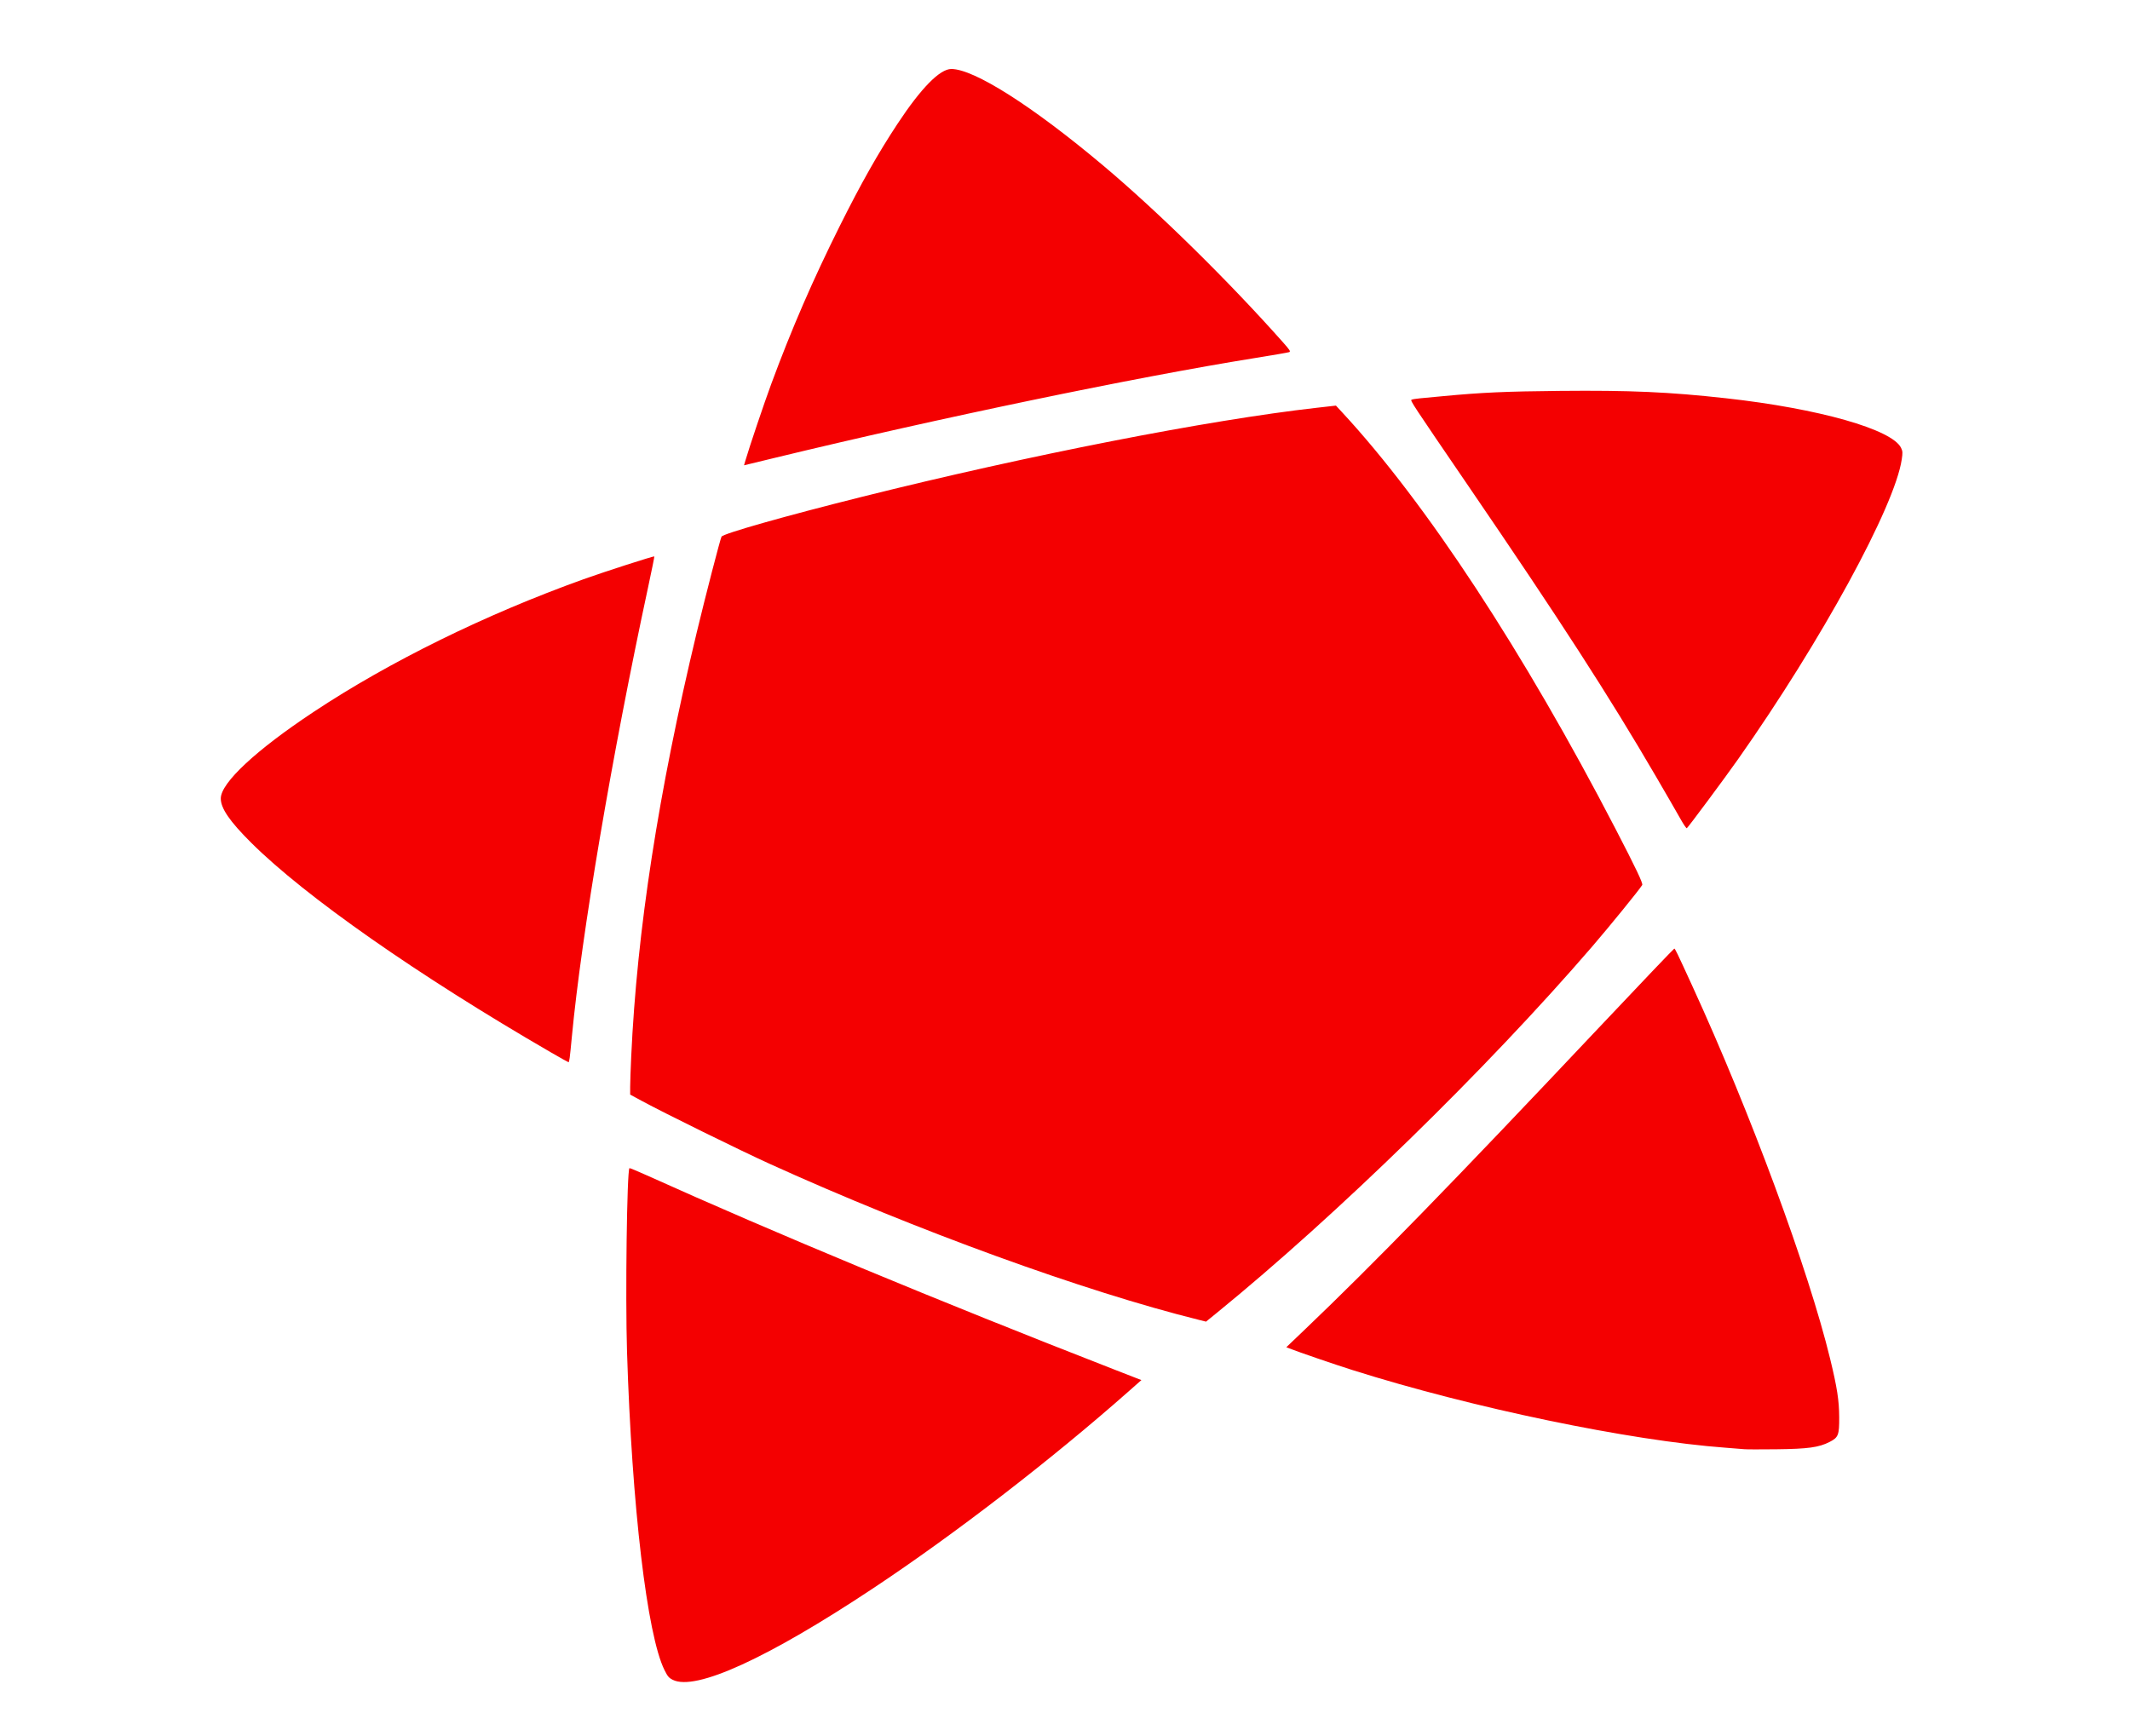 <?xml version="1.0" encoding="UTF-8"?>
<svg id="Layer_1" data-name="Layer 1" xmlns="http://www.w3.org/2000/svg" viewBox="0 0 2099 1711">
  <defs>
    <style>
      .cls-1 {
        fill: #f40001;
        stroke-width: 0px;
      }
    </style>
  </defs>
  <path class="cls-1" d="M662.96,1655.75c-3.79-1.91-5.01-3.34-8.11-9.55-17.2-34.42-32.18-161.59-36.95-313.7-1.72-54.81-.09-178.65,2.39-181.12.23-.23,8.02,3.01,17.32,7.2,124.6,56.22,287.06,123.73,459.53,190.95l27.64,10.77-12.47,11.02c-76.39,67.5-171.48,140.82-251.8,194.14-104.11,69.12-175.13,101.57-197.54,90.27h0ZM1719,1428.43c-1.93-.21-10.25-.88-18.5-1.48-94.33-6.94-249.96-39.32-367.51-76.48-18.26-5.77-52.35-17.46-62.44-21.41l-2.95-1.15,18.45-17.63c68.04-65.01,144.43-143.45,289.75-297.54,40.32-42.75,73.67-77.73,74.11-77.73.81,0,2.4,3.29,17.85,37,57.29,124.94,114.44,279.6,135.77,367.45,6.87,28.3,8.82,40.9,8.9,57.55.08,17.49-.84,19.85-9.49,24.27-10.54,5.39-21.28,6.86-52.45,7.21-15.4.17-29.57.15-31.5-.06h0ZM1181,1300.81c-112.64-27.97-278.51-88.28-422.07-153.46-29.66-13.47-104.13-50.12-126.68-62.34l-11.25-6.1v-7.7c.01-4.24.47-17.6,1.02-29.7,5.67-123.93,26.79-260.73,64.54-418,8.6-35.82,23.16-92.13,24.46-94.55,1.61-3.02,62.96-20.41,138.97-39.4,163.77-40.92,340.62-75.55,447.5-87.62l19-2.15,6.35,6.86c82.42,89,178.72,235.8,269.19,410.36,20.11,38.8,27.22,53.76,26.29,55.31-2.83,4.69-32.35,40.99-49.76,61.19-103.61,120.2-251.48,264.49-369.57,360.62l-10.5,8.55-7.5-1.86h0ZM543,1037.35c-131.33-76.1-242.32-153.76-295.59-206.82-21.21-21.13-29.99-33.98-29.84-43.69.24-15.4,34.77-47.55,91.43-85.11,74.91-49.67,169.22-96.03,266-130.79,20.66-7.42,69.22-23.05,69.8-22.47.17.17-2.62,13.97-6.21,30.67-35.69,166.03-65.57,342.28-75.07,442.86-2.03,21.45-2.5,25.01-3.33,24.96-.38-.02-8.11-4.35-17.19-9.6h0ZM1656.02,807.18c-2.97-5.32-13.8-24.08-24.07-41.68-46.5-79.72-94.09-153.44-184.96-286.5-55.59-81.41-57.39-84.13-56.01-84.99.66-.41,4.42-1.04,8.35-1.4,3.94-.36,14.14-1.32,22.66-2.13,38.11-3.61,61.98-4.69,115.05-5.19,69.48-.66,107.64,1.03,163.95,7.27,91.31,10.12,163.77,30.69,172.44,48.95,1.56,3.29,1.64,4.63.64,11.33-6.9,46.41-79.14,178.76-161.2,295.35-13.28,18.87-49.26,67.31-50.61,68.15-.46.29-3.27-3.84-6.24-9.16h0ZM734.68,453.57c3.72-12.83,18.32-56.09,25.33-75.07,20.15-54.5,41.07-102.72,67.42-155.5,21.17-42.39,37.82-71.87,57.1-101.09,23.15-35.09,41.63-53.91,52.94-53.91,22.43,0,79.98,36.59,149.51,95.04,53.98,45.38,123.33,113.54,176.93,173.9,7.3,8.22,8.14,9.53,6.48,10.15-1.05.39-16.31,3.03-33.91,5.85-117.81,18.93-311.01,59.11-473.14,98.39l-30.14,7.3,1.47-5.07h0Z"/>
</svg>